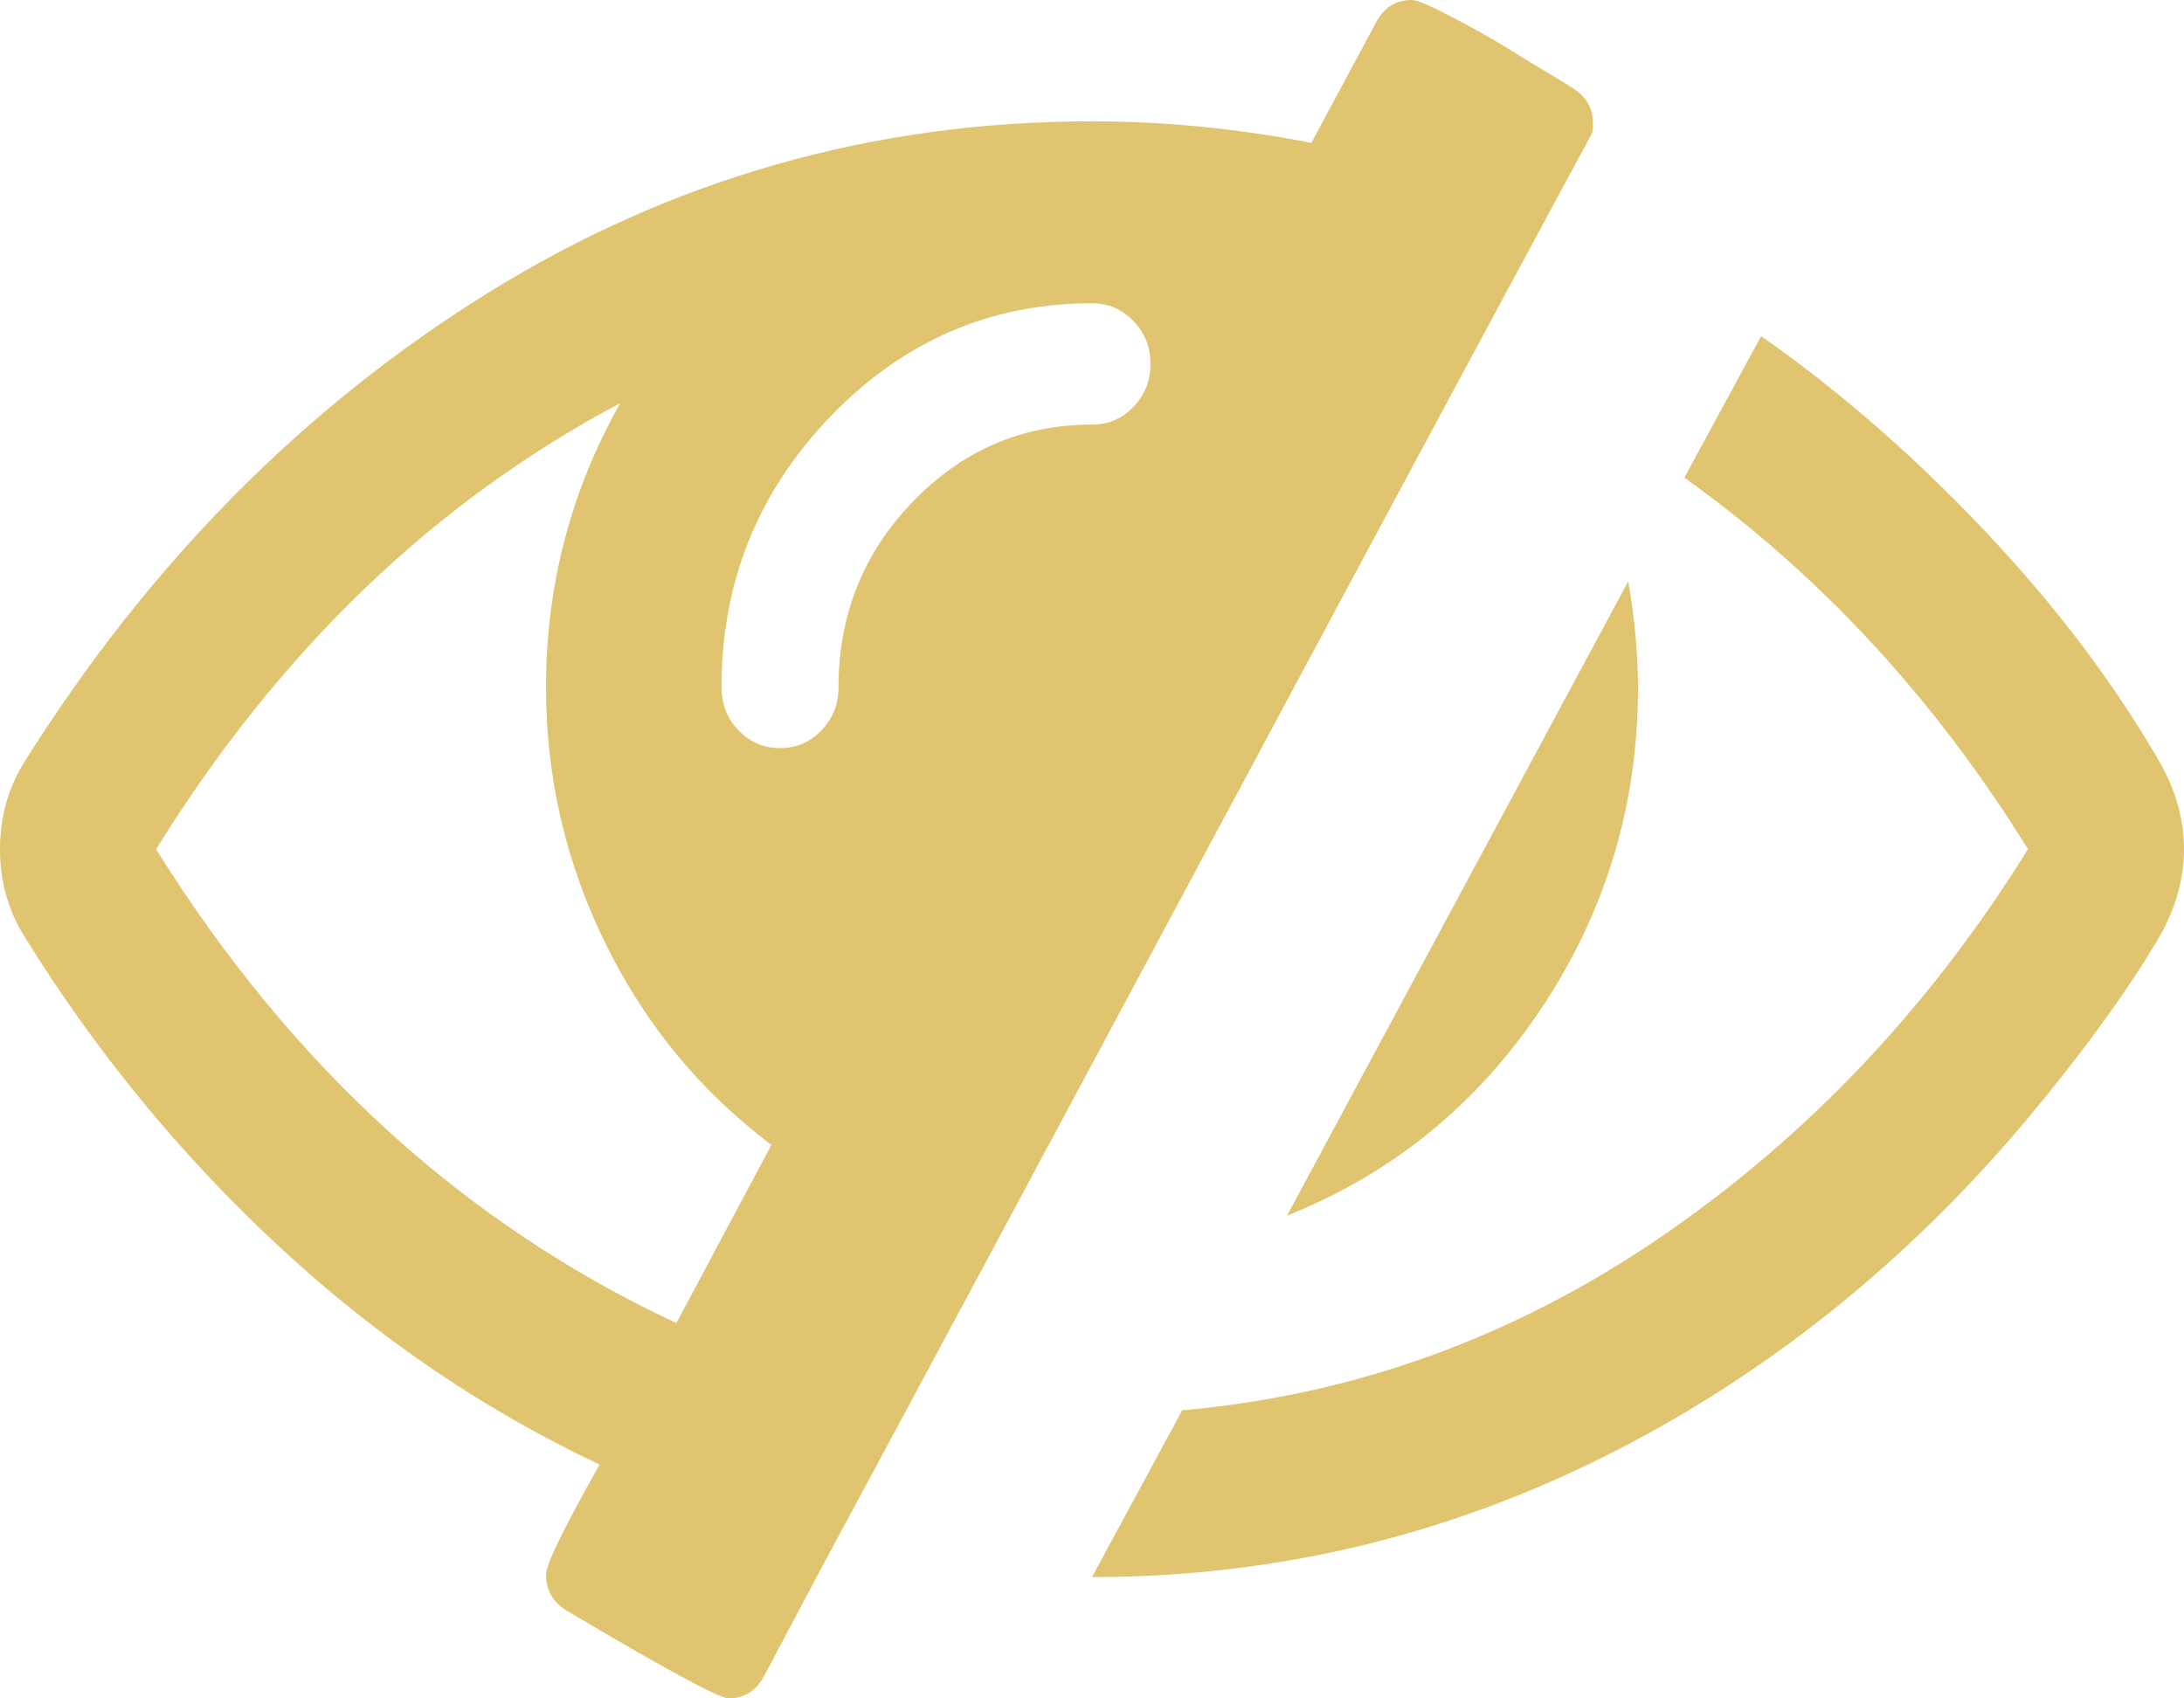 ﻿<?xml version="1.0" encoding="utf-8"?>
<svg version="1.1" xmlns:xlink="http://www.w3.org/1999/xlink" width="27px" height="21px" xmlns="http://www.w3.org/2000/svg">
  <g transform="matrix(1 0 0 1 -1041 -138 )">
    <path d="M 1.929 10.5  C 3.606 13.188  5.751 15.141  8.362 16.359  L 9.537 14.156  C 8.664 13.5  7.98 12.672  7.488 11.672  C 6.996 10.672  6.75 9.615  6.75 8.5  C 6.75 7.24  7.056 6.068  7.669 4.984  C 5.369 6.203  3.455 8.042  1.929 10.5  Z M 14.012 5.031  C 14.153 4.885  14.223 4.708  14.223 4.5  C 14.223 4.292  14.153 4.115  14.012 3.969  C 13.872 3.823  13.701 3.75  13.5 3.75  C 12.244 3.75  11.167 4.216  10.268 5.148  C 9.369 6.081  8.92 7.198  8.92 8.5  C 8.92 8.708  8.99 8.885  9.131 9.031  C 9.271 9.177  9.442 9.25  9.643 9.25  C 9.844 9.25  10.015 9.177  10.155 9.031  C 10.296 8.885  10.366 8.708  10.366 8.5  C 10.366 7.604  10.672 6.839  11.285 6.203  C 11.898 5.568  12.636 5.25  13.5 5.25  C 13.701 5.25  13.872 5.177  14.012 5.031  Z M 19.451 1.094  C 19.612 1.198  19.693 1.339  19.693 1.516  C 19.693 1.589  19.688 1.635  19.677 1.656  C 18.613 3.625  17.026 6.578  14.916 10.516  C 12.807 14.453  11.225 17.401  10.17 19.359  L 9.432 20.75  C 9.331 20.917  9.191 21  9.01 21  C 8.89 21  8.217 20.635  6.991 19.906  C 6.83 19.802  6.75 19.656  6.75 19.469  C 6.75 19.344  6.971 18.891  7.413 18.109  C 5.977 17.432  4.653 16.531  3.443 15.406  C 2.232 14.281  1.185 13.005  0.301 11.578  C 0.1 11.255  0 10.896  0 10.5  C 0 10.104  0.1 9.745  0.301 9.422  C 1.838 6.974  3.747 5.042  6.027 3.625  C 8.307 2.208  10.798 1.5  13.5 1.5  C 14.394 1.5  15.298 1.589  16.212 1.766  L 17.026 0.25  C 17.126 0.083  17.267 0  17.448 0  C 17.498 0  17.588 0.031  17.719 0.094  C 17.849 0.156  18.005 0.237  18.186 0.336  C 18.367 0.435  18.532 0.531  18.683 0.625  C 18.834 0.719  18.992 0.815  19.158 0.914  C 19.323 1.013  19.421 1.073  19.451 1.094  Z M 20.129 7.188  C 20.21 7.656  20.25 8.094  20.25 8.5  C 20.25 9.948  19.853 11.268  19.06 12.461  C 18.266 13.654  17.217 14.51  15.911 15.031  L 20.129 7.188  Z M 26.699 9.422  C 26.9 9.776  27 10.135  27 10.5  C 27 10.865  26.9 11.224  26.699 11.578  C 26.307 12.245  25.759 13  25.056 13.844  C 23.55 15.635  21.804 17.026  19.821 18.016  C 17.837 19.005  15.73 19.5  13.5 19.5  L 14.615 17.438  C 16.744 17.25  18.716 16.536  20.529 15.297  C 22.342 14.057  23.856 12.458  25.071 10.5  C 23.916 8.635  22.5 7.104  20.823 5.906  L 21.772 4.156  C 22.726 4.823  23.643 5.62  24.521 6.547  C 25.4 7.474  26.126 8.432  26.699 9.422  Z " fill-rule="nonzero" fill="#e1c46f" stroke="none" transform="matrix(1 0 0 1 1041 138 )" />
  </g>
</svg>